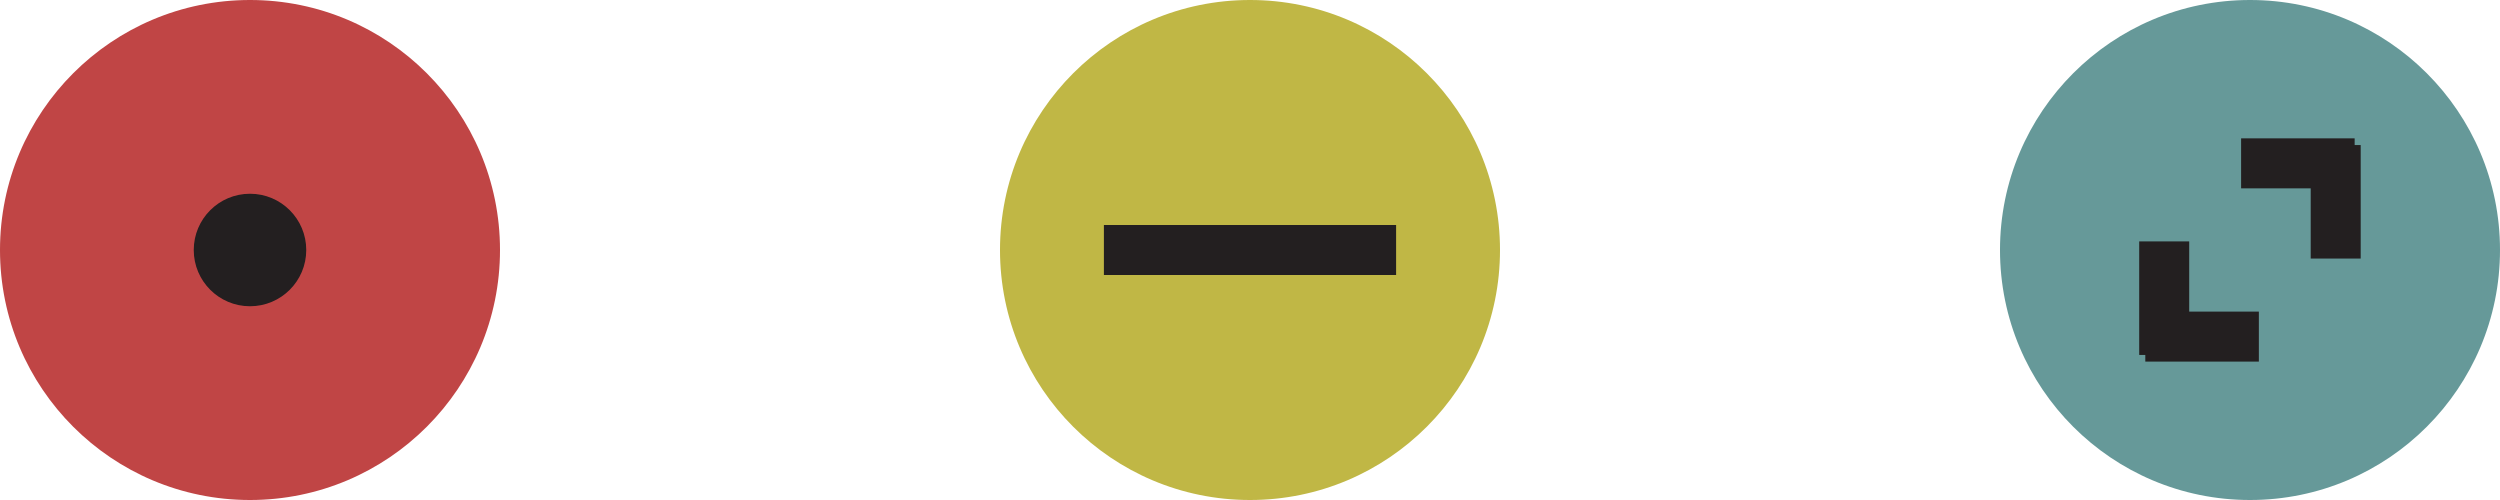 <svg version="1.1" id="mac_x5F_symbols" xmlns="http://www.w3.org/2000/svg" xmlns:xlink="http://www.w3.org/1999/xlink" x="0px"
	 y="0px" viewBox="0 0 50 10" xml:space="preserve">
<circle style="fill:#669999;" cx="45" cy="5" r="5"/>
<circle style="fill:#c0b745;" cx="25" cy="5" r="5"/>
<circle style="fill:#c04545;" cx="5" cy="5" r="5"/>
<line style="fill:none;stroke:#231F20;stroke-miterlimit:10;" x1="27.922" y1="5" x2="22.078" y2="5"/>
<circle style="fill:#231F20;" cx="5" cy="5" r="1.125"/>
<line style="fill:none;stroke:#231F20;stroke-miterlimit:10;" x1="44.822" y1="3.267" x2="47.093" y2="3.267"/>
<line style="fill:none;stroke:#231F20;stroke-miterlimit:10;" x1="46.714" y1="5.171" x2="46.714" y2="2.901"/>
<line style="fill:none;stroke:#231F20;stroke-miterlimit:10;" x1="45.177" y1="6.732" x2="42.906" y2="6.732"/>
<line style="fill:none;stroke:#231F20;stroke-miterlimit:10;" x1="43.284" y1="4.828" x2="43.284" y2="7.099"/>
</svg>
